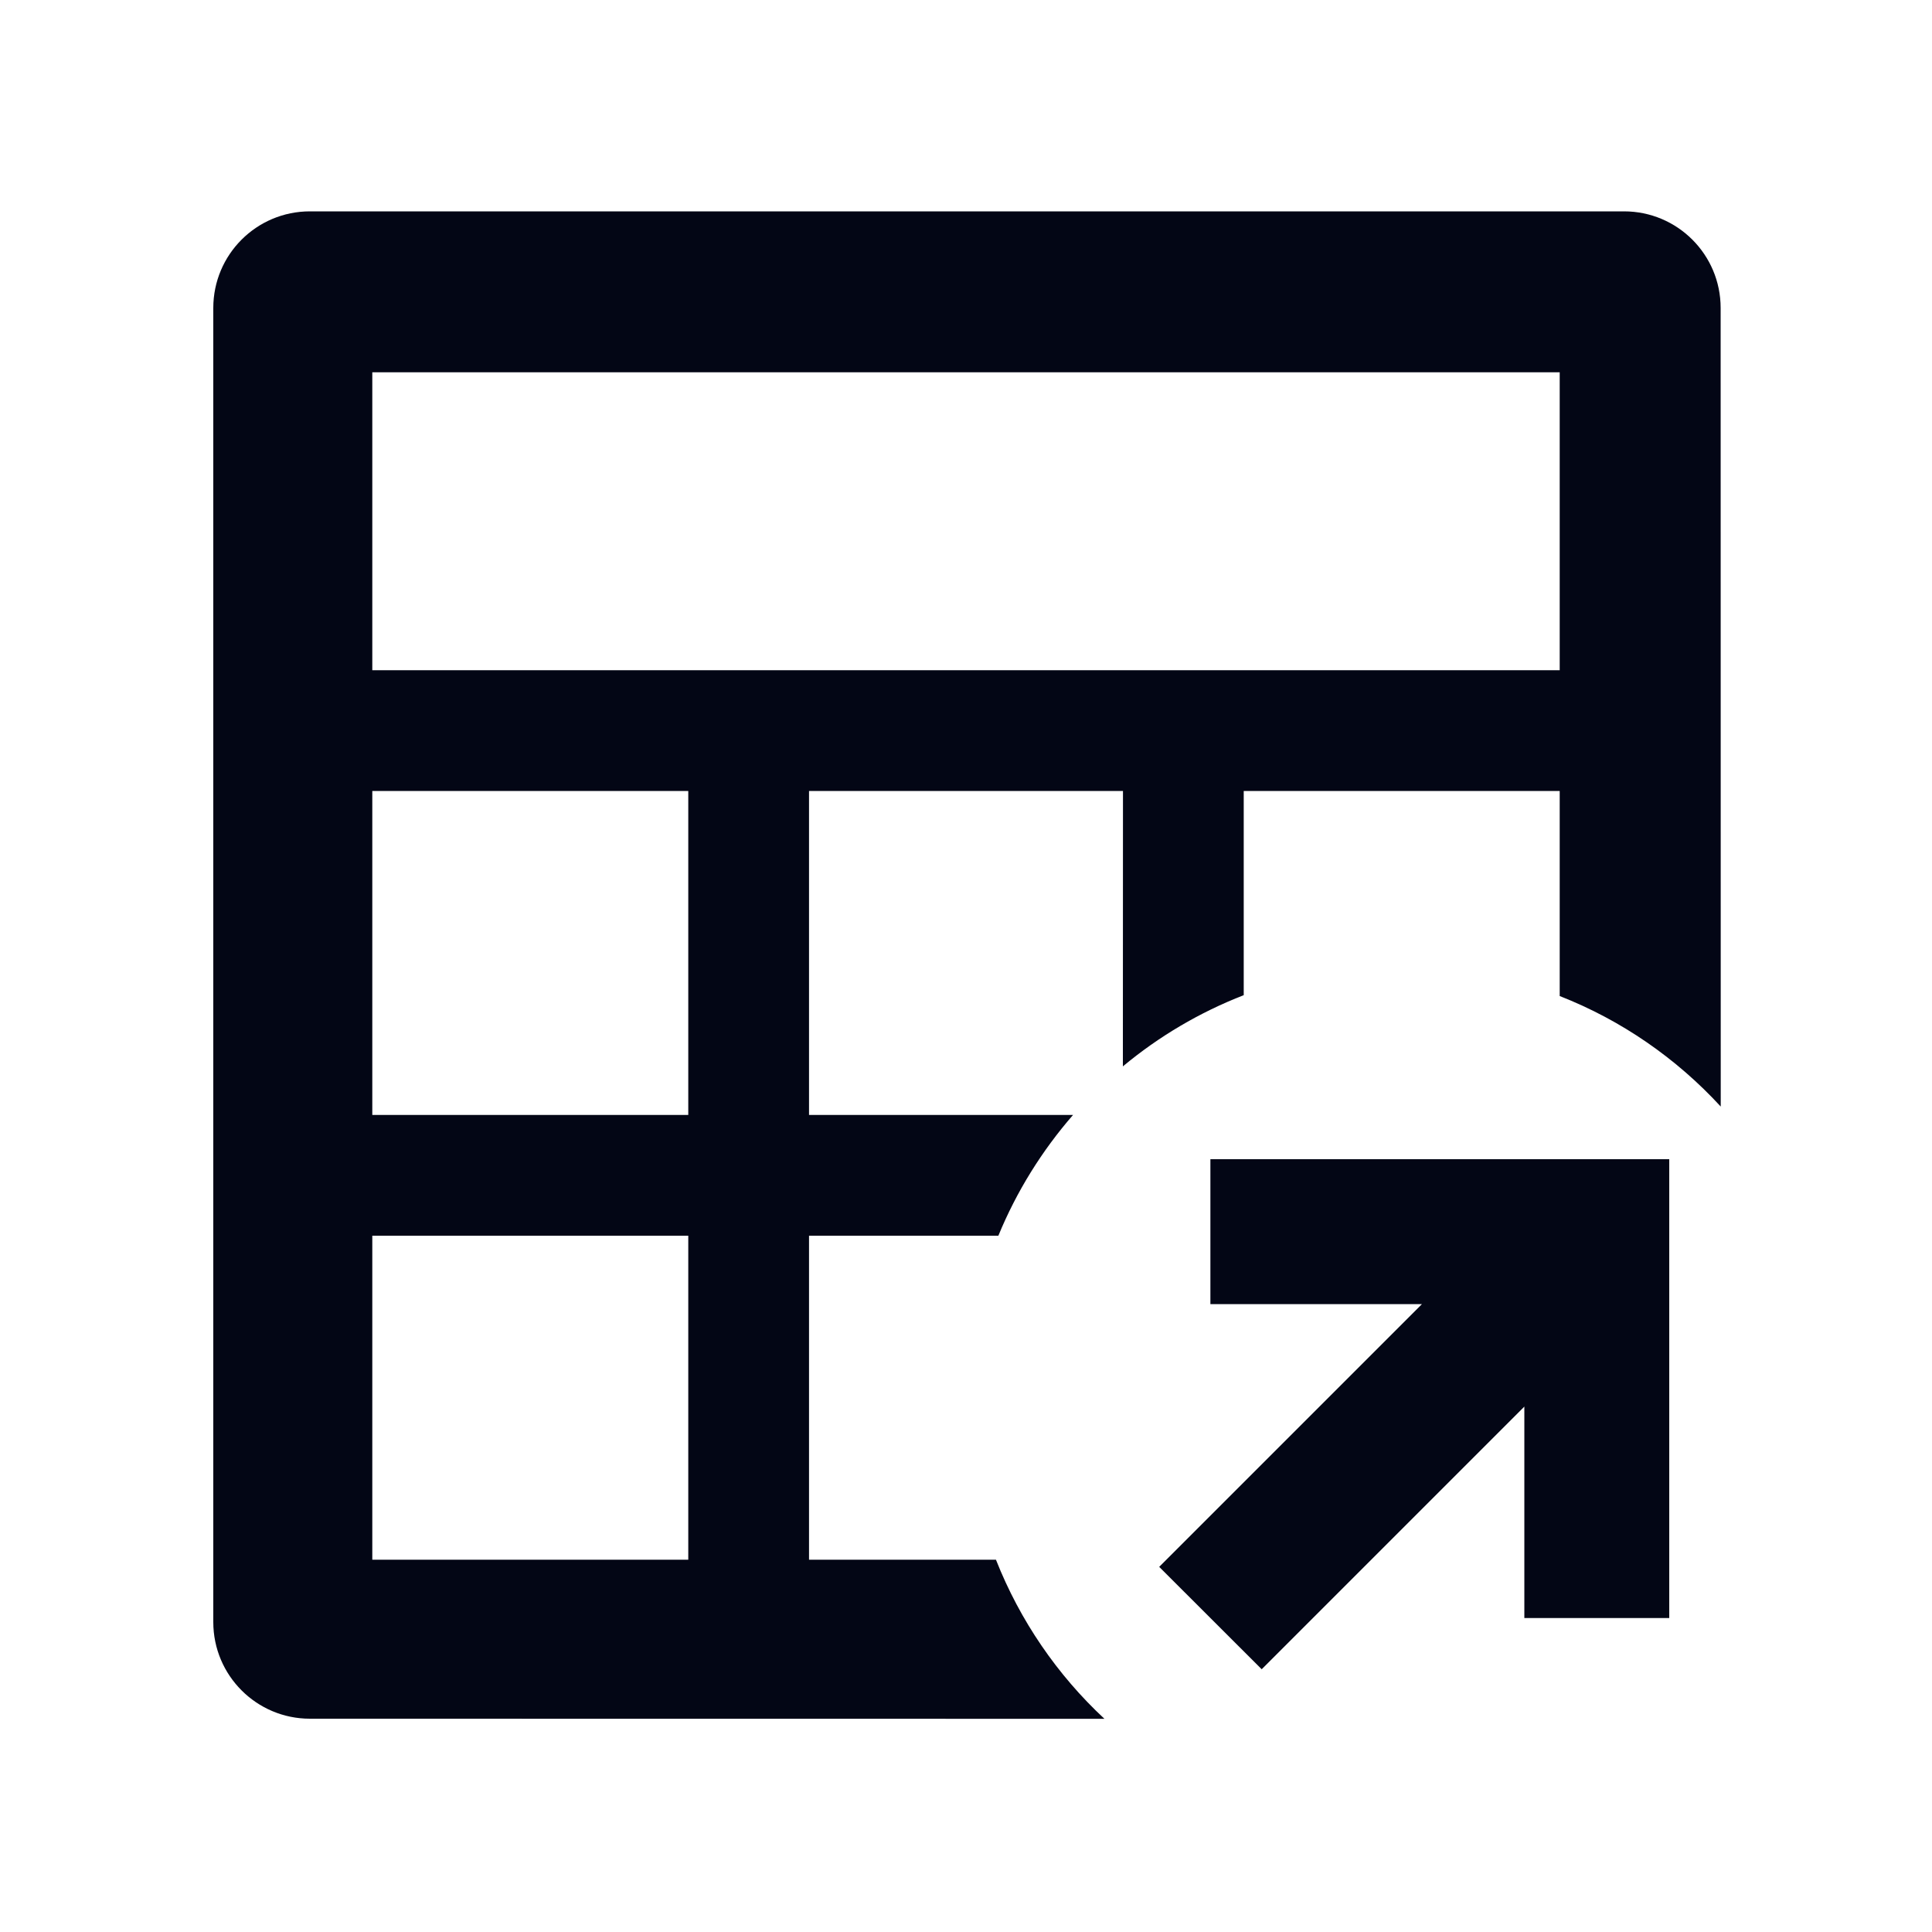 <svg width="20" height="20" viewBox="0 0 20 20" fill="none" xmlns="http://www.w3.org/2000/svg">
<g clip-path="url(#clip0_3686_8940)">
<path d="M16.812 2.188C17.364 2.188 17.812 2.635 17.812 3.188L17.813 11.455C17.355 10.957 16.787 10.562 16.146 10.311L16.146 8.188H12.875L12.875 10.302C12.417 10.48 11.995 10.73 11.624 11.039L11.625 8.188H8.375V11.542L11.108 11.542C10.787 11.911 10.524 12.332 10.335 12.792L8.375 12.792V16.146L10.31 16.146C10.559 16.777 10.945 17.339 11.433 17.793L3.208 17.792C2.656 17.792 2.208 17.344 2.208 16.792V3.188C2.208 2.635 2.656 2.188 3.208 2.188H16.812ZM7.125 12.792H3.854V16.146H7.125V12.792ZM7.125 8.188H3.854V11.542H7.125V8.188ZM16.146 3.854H3.854V6.938H16.146V3.854Z" fill="#030615"/>
<path fill-rule="evenodd" clip-rule="evenodd" d="M14.72 13.5H12.53V12H17.28V16.75H15.78V14.561L13.061 17.28L12 16.22L14.72 13.5Z" fill="#030615"/>
</g>
<defs>
<clipPath id="clip0_3686_8940">
<rect width="20" height="20" fill="white"/>
</clipPath>
</defs>
</svg>
